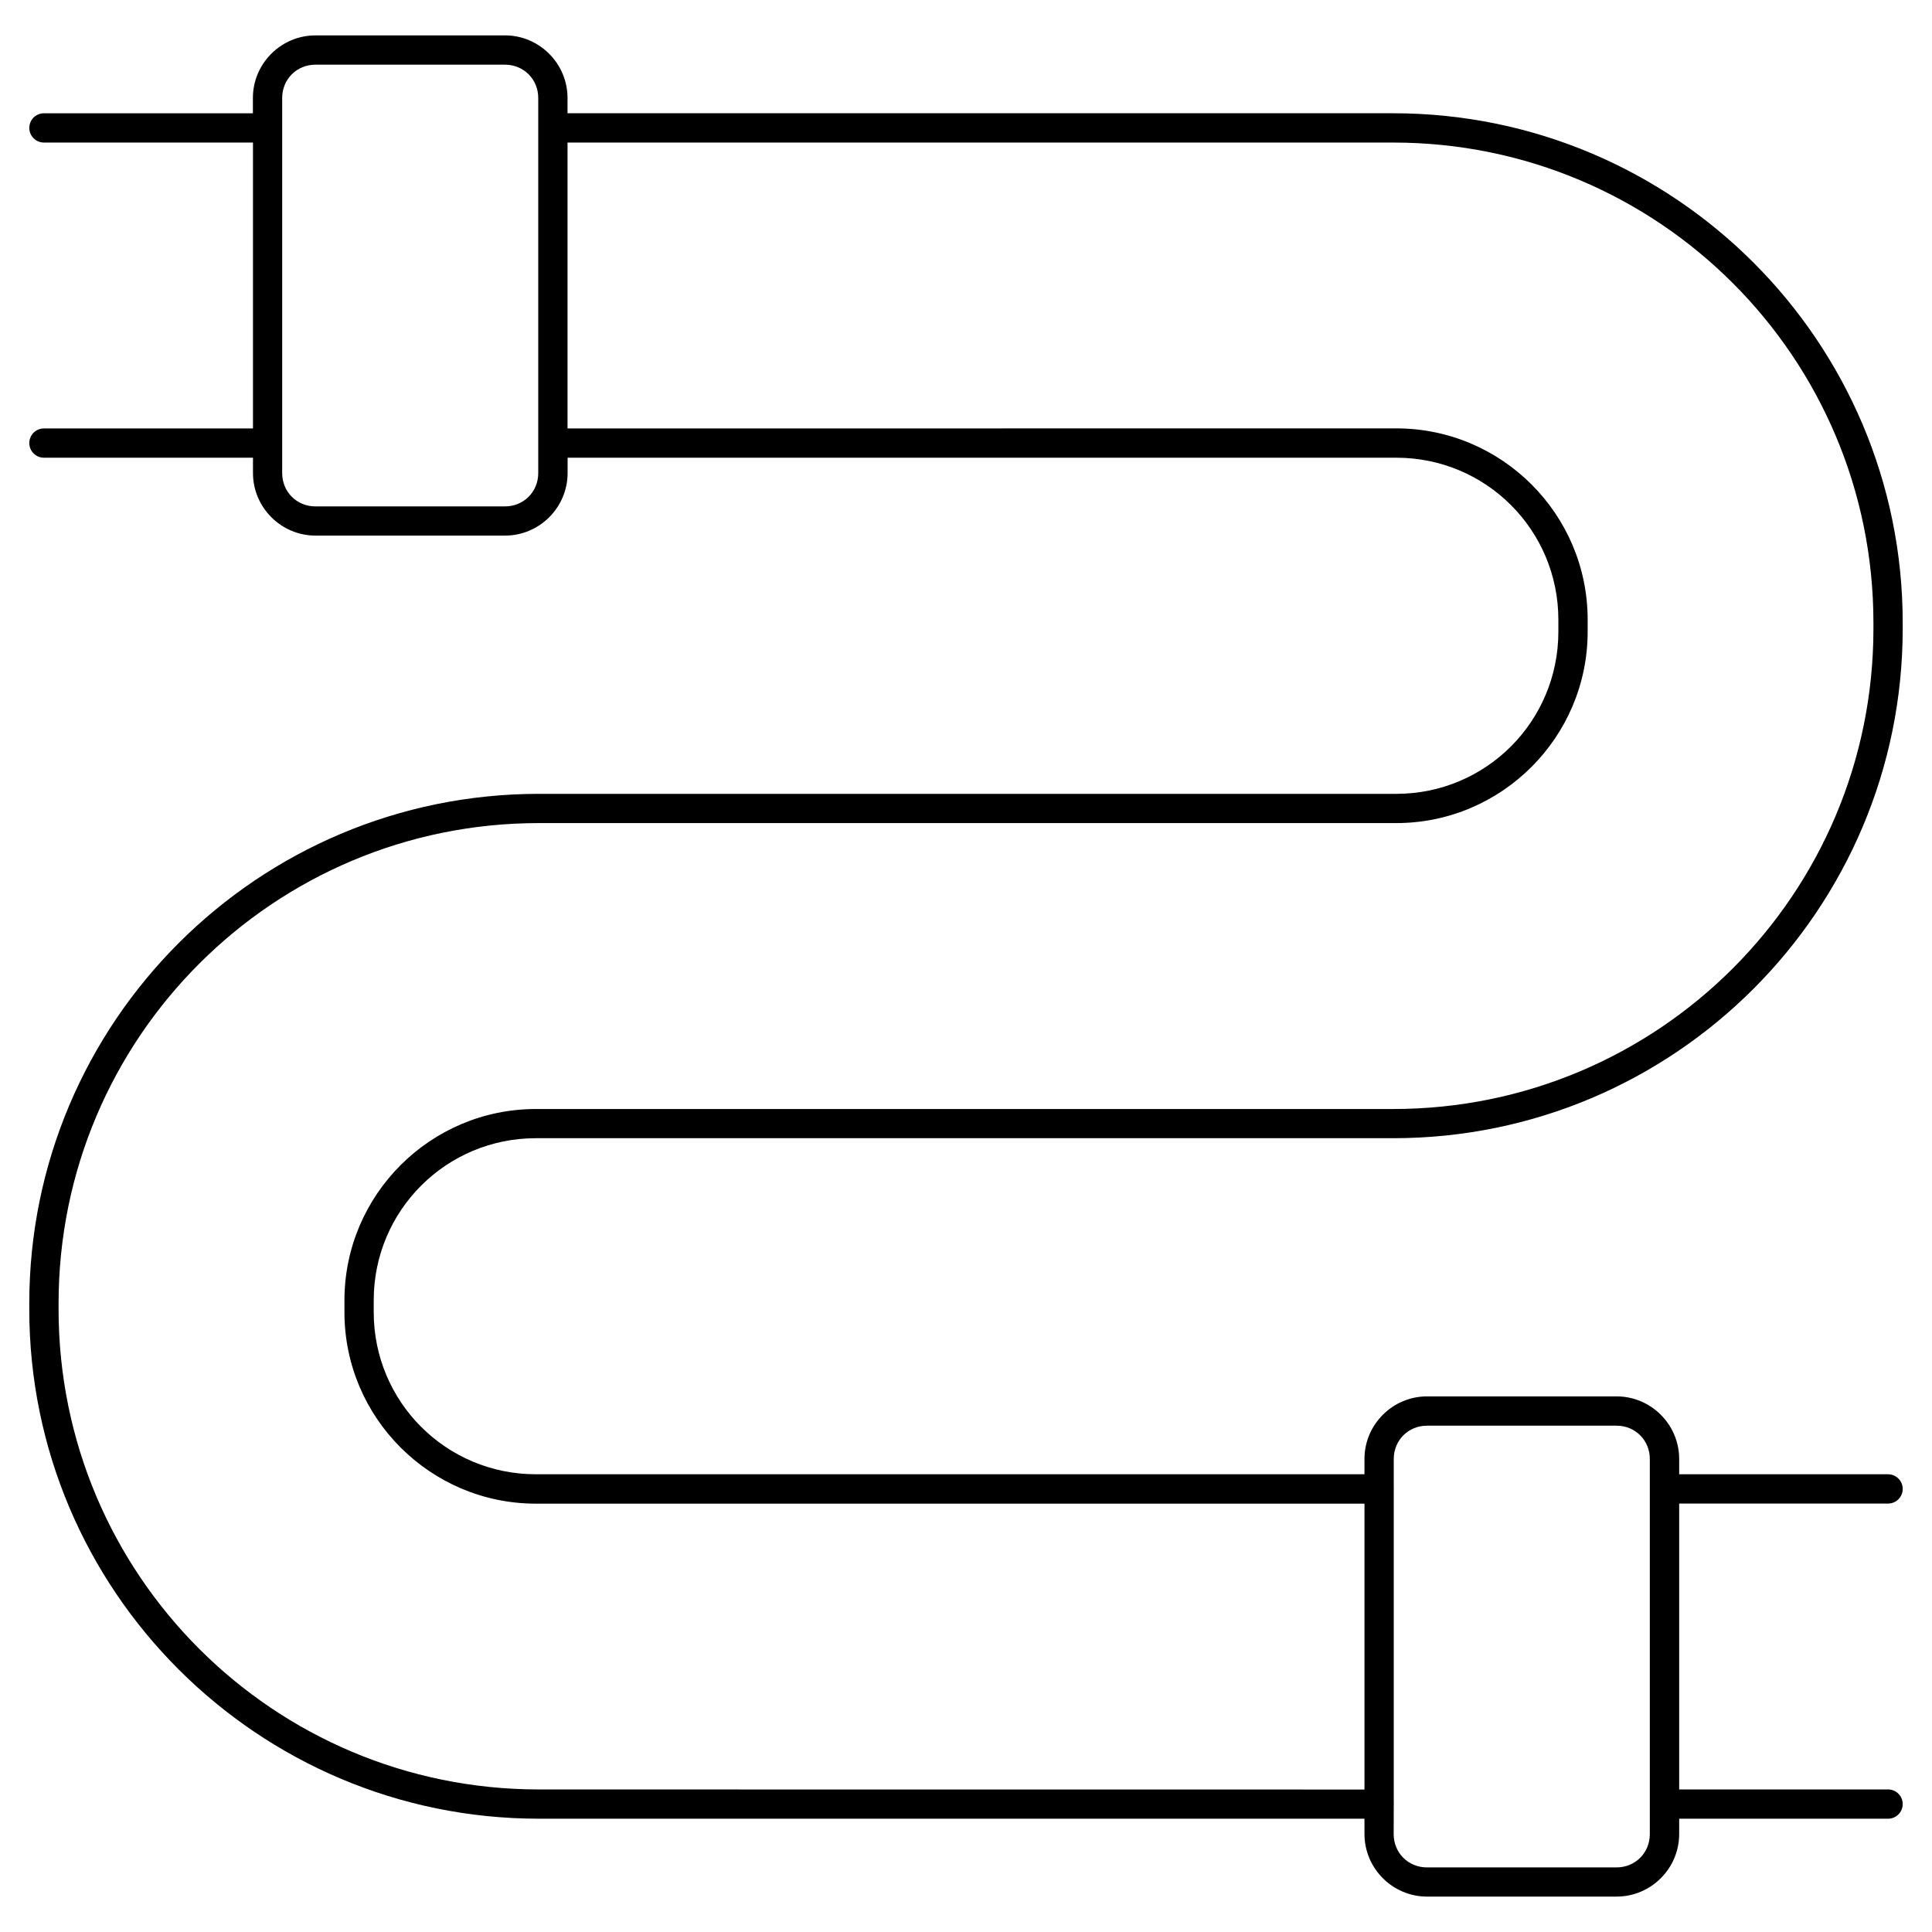 <?xml version="1.0" encoding="UTF-8"?>
<svg width="1200pt" height="1200pt" version="1.1" viewBox="0 0 1200 1200" xmlns="http://www.w3.org/2000/svg">
 <path d="m195.94 21.984c-21.375 0-38.859 17.484-38.859 38.859v9.516h-129.74c-2.438 0-4.734 0.938-6.469 2.625-1.688 1.688-2.672 4.031-2.672 6.422 0 2.438 0.938 4.734 2.672 6.469 1.688 1.734 4.031 2.672 6.469 2.672h129.79v177.56h-129.79c-2.438 0-4.734 0.938-6.469 2.625-1.688 1.688-2.672 4.031-2.672 6.422 0 2.438 0.938 4.781 2.672 6.469 1.688 1.734 4.031 2.672 6.469 2.672h129.79v9.516c0 21.375 17.484 38.859 38.859 38.859h117.7c21.375 0 38.859-17.484 38.859-38.859v-9.516h514.74c55.734 0 100.64 44.953 100.64 100.64v7.406c0 55.734-44.953 100.73-100.64 100.73h-532.55c-174.71 0-316.55 141.79-316.55 316.5v3.609c0 174.71 141.89 316.45 316.55 316.45h512.76v9.516c0 21.375 17.484 38.859 38.859 38.859h117.75c21.375 0 38.859-17.484 38.859-38.859v-9.516h129.79c4.969 0 9.047-4.078 9.047-9.047 0.047-5.016-4.031-9.094-9.047-9.141h-129.79v-177.56h129.79c4.969 0 9.047-4.078 9.047-9.047 0.047-5.016-4.031-9.094-9.047-9.141h-129.79v-9.516c0-21.375-17.484-38.859-38.859-38.859h-117.75c-21.375 0-38.859 17.484-38.859 38.859v9.516h-514.64c-55.734 0-100.73-44.953-100.73-100.69v-7.359c0-55.734 45-100.69 100.73-100.69h532.5c174.71 0 316.45-141.84 316.45-316.55v-3.609c0-174.71-141.79-316.45-316.45-316.45h-512.86v-9.516c0-21.375-17.484-38.859-38.859-38.859zm0 18.188h117.7c11.625 0 20.672 9.047 20.672 20.672v233.02c0 11.625-9.047 20.672-20.672 20.672h-117.7c-11.625 0-20.672-9.047-20.672-20.672v-233.02c0-11.625 9.047-20.672 20.672-20.672zm156.56 48.375h512.81c164.86 0 298.31 133.4 298.31 298.31v3.609c0 164.86-133.45 298.36-298.31 298.36h-532.45c-65.531 0-118.92 53.297-118.92 118.88v7.359c0 65.531 53.391 118.88 118.92 118.88h514.64v177.56l-512.76-0.047c-164.86 0-298.36-133.4-298.36-298.31v-3.609c0-164.86 133.5-298.31 298.36-298.31h532.5c65.531 0 118.88-53.391 118.88-118.92v-7.406c0-65.531-53.297-118.83-118.88-118.83l-514.74 0.047zm533.81 796.97h117.75c11.625 0 20.672 9.047 20.672 20.672v233.02c0 11.625-9.047 20.672-20.672 20.672h-117.75c-11.625 0-20.672-9.047-20.672-20.672l0.047-18.328c0-0.094 0.047-0.188 0.047-0.281 0-0.281 0-0.562-0.047-0.797v-194.72c0-0.047 0.047-0.141 0.047-0.234 0-0.281 0-0.562-0.047-0.797v-17.859c0-11.625 9.047-20.672 20.672-20.672z"/>
</svg>
